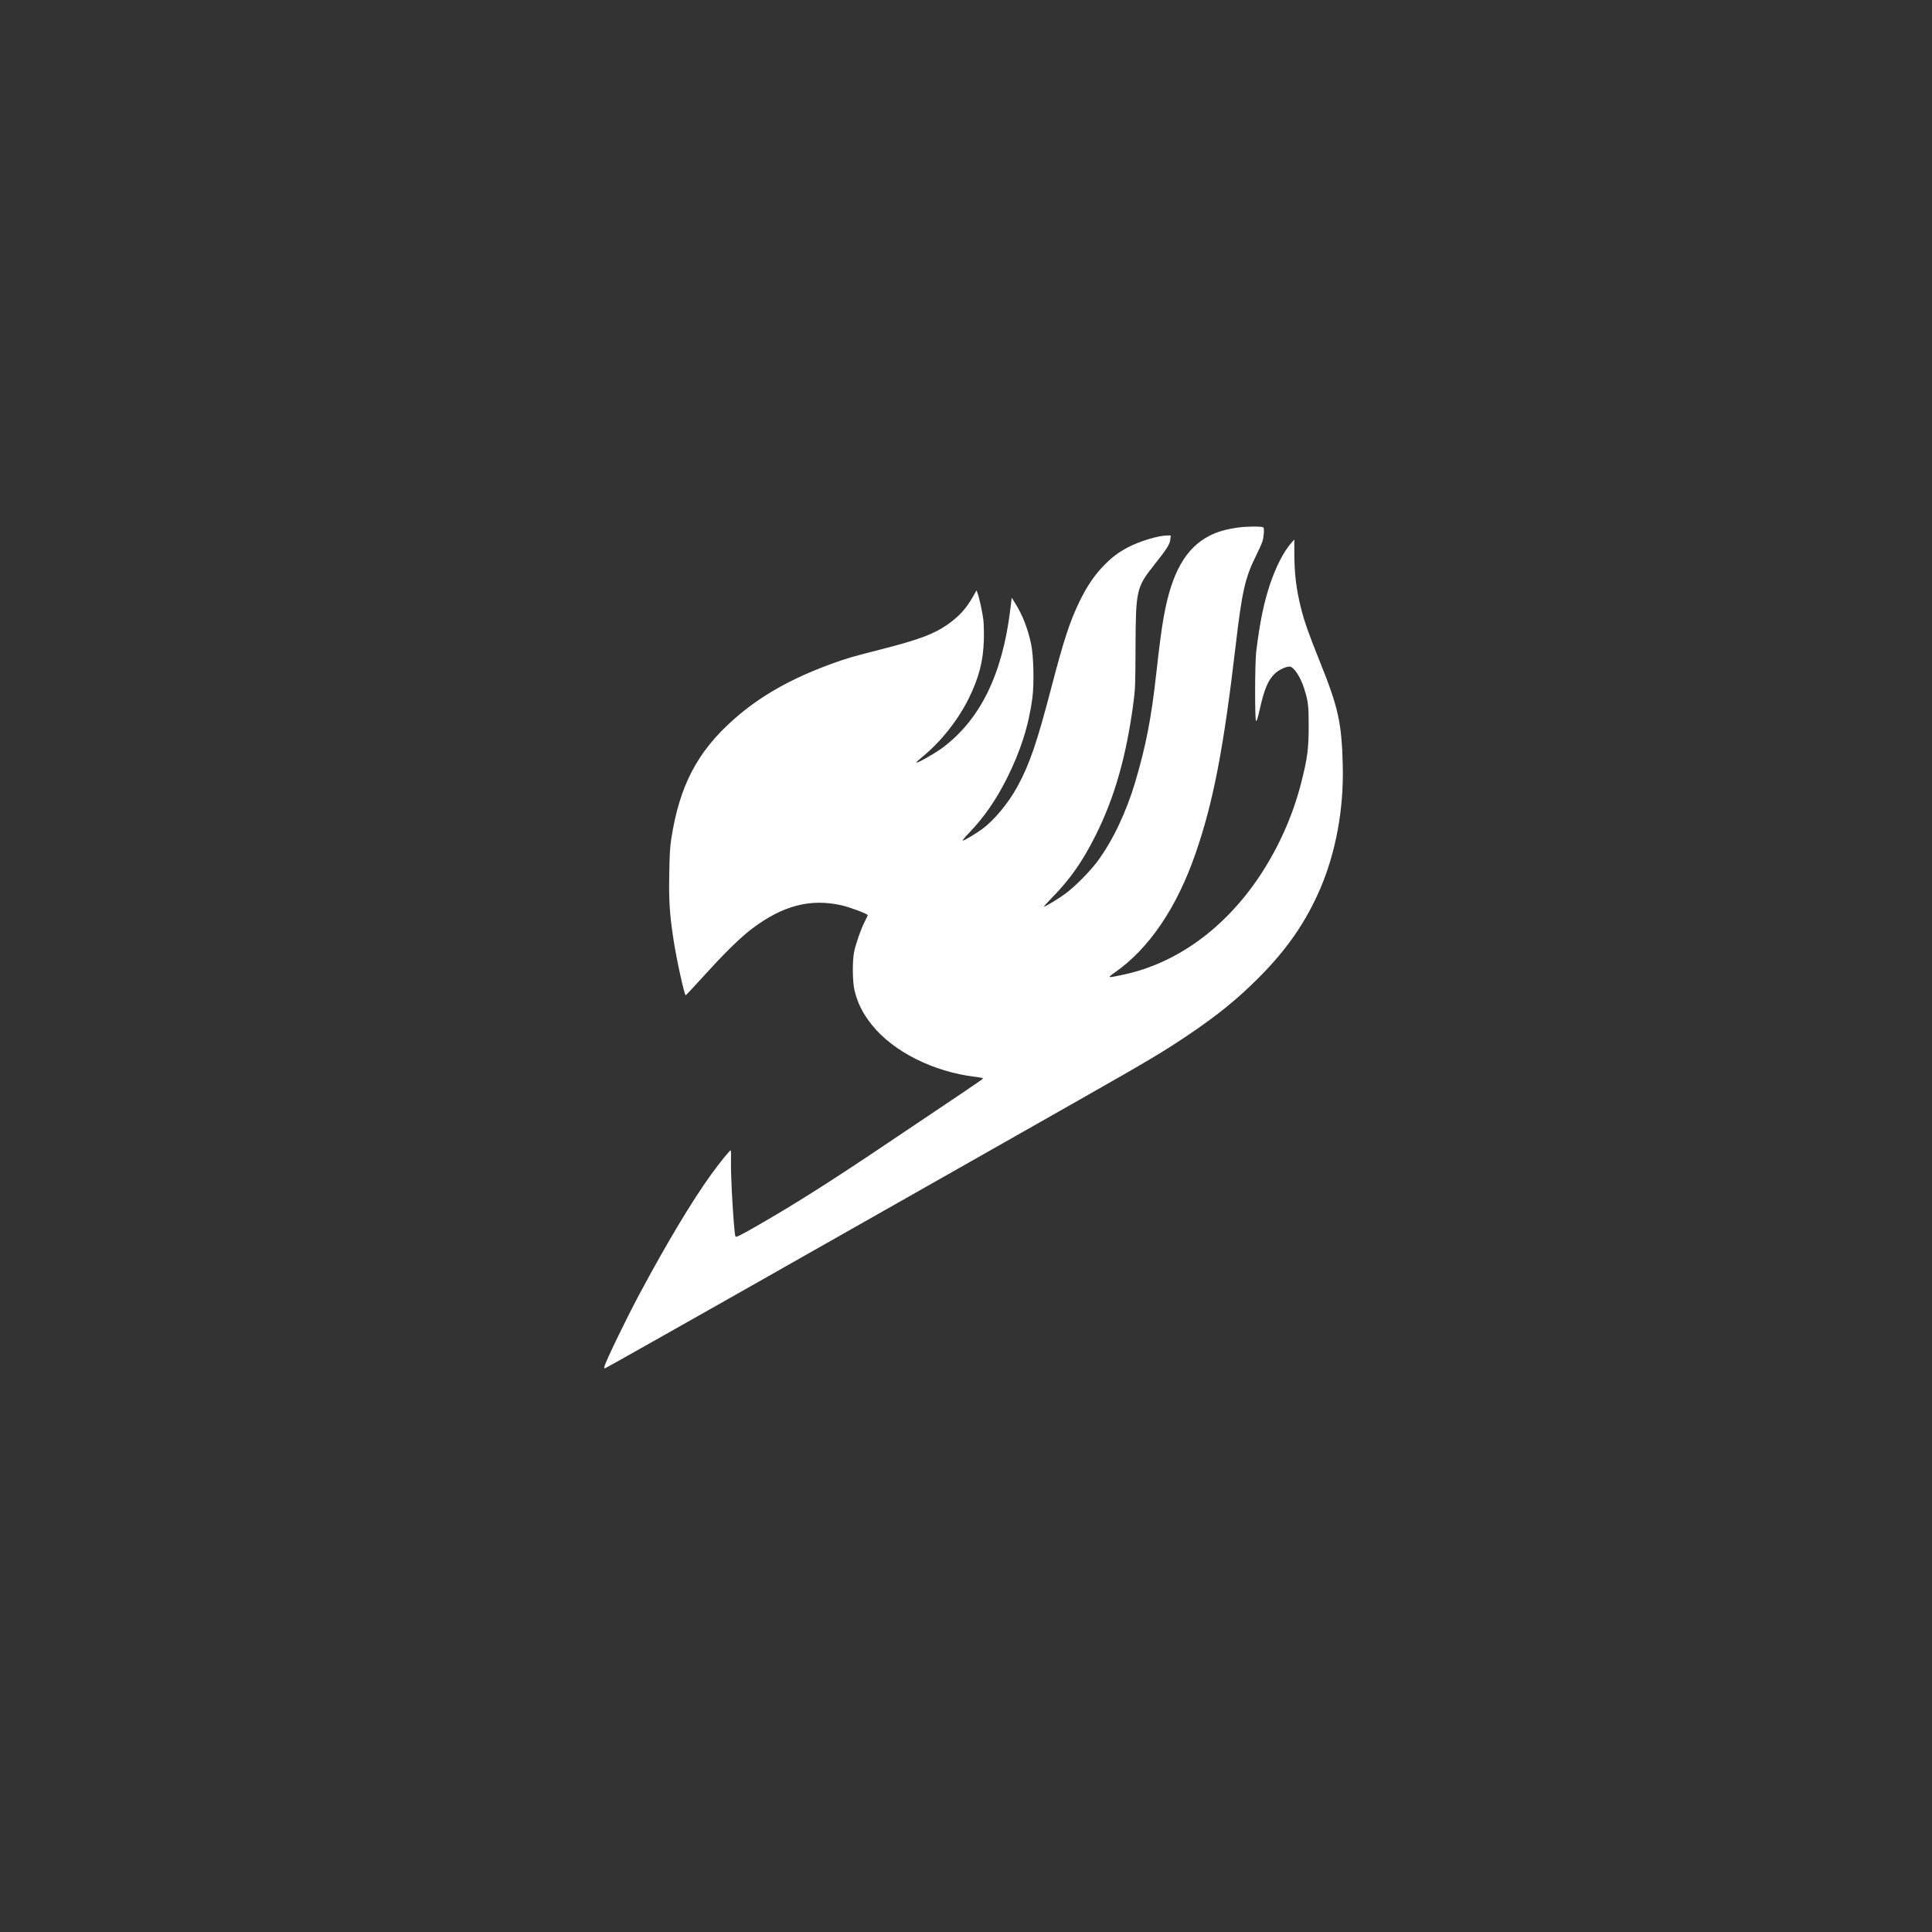 <?xml version="1.0" encoding="UTF-8" standalone="no"?>
<!-- Created with Inkscape (http://www.inkscape.org/) -->

<svg
   xmlns:dc="http://purl.org/dc/elements/1.1/"
   xmlns:cc="http://creativecommons.org/ns#"
   xmlns:rdf="http://www.w3.org/1999/02/22-rdf-syntax-ns#"
   xmlns:svg="http://www.w3.org/2000/svg"
   xmlns="http://www.w3.org/2000/svg"
   xmlns:sodipodi="http://sodipodi.sourceforge.net/DTD/sodipodi-0.dtd"
   xmlns:inkscape="http://www.inkscape.org/namespaces/inkscape"
   width="48px"
   height="48px"
   viewBox="0 0 48 48"
   version="1.1"
   id="SVGRoot"
   inkscape:version="0.92.4 (5da689c313, 2019-01-14)"
   sodipodi:docname="fairy-taila.svg"
   inkscape:export-filename="C:\Users\Admin\Documents\Rainmeter\Skins\Honeycomb-NG\@Resources\Images\openshot.png"
   inkscape:export-xdpi="512"
   inkscape:export-ydpi="512">
  <rect x="0" y="0" width="48" height="48" fill="#333333" stroke="none"/>
  <defs
     id="defs1995" />
  <sodipodi:namedview
     id="base"
     pagecolor="#ffffff"
     bordercolor="#666666"
     borderopacity="1.0"
     inkscape:pageopacity="0.0"
     inkscape:pageshadow="2"
     inkscape:zoom="22.027632"
     inkscape:cx="3.7279292"
     inkscape:cy="17.931182"
     inkscape:document-units="px"
     inkscape:current-layer="layer1"
     showgrid="true"
     inkscape:window-width="1920"
     inkscape:window-height="1017"
     inkscape:window-x="-8"
     inkscape:window-y="-8"
     inkscape:window-maximized="1"
     inkscape:grid-bbox="true"
     inkscape:snap-global="false">
    <inkscape:grid
       type="xygrid"
       id="grid2562" />
  </sodipodi:namedview>
  <g
     inkscape:label="Layer 1"
     inkscape:groupmode="layer"
     id="layer1">
    <path
       style="fill:#ffffff;fill-opacity:1;stroke-width:0.02"
       d="m 15.013,33.957 c 0.052,-0.171 0.543,-1.185 0.861,-1.781 0.677,-1.267 1.321,-2.343 1.794,-2.996 0.225,-0.311 0.472,-0.614 0.487,-0.599 0.007,0.007 0.01,0.134 0.006,0.283 -0.009,0.374 0.072,1.74 0.11,1.853 0.011,0.032 0.102,-0.012 0.512,-0.247 0.906,-0.519 1.751,-1.051 3.063,-1.931 2.114,-1.416 2.572,-1.726 2.577,-1.744 0.003,-0.01 -0.084,-0.029 -0.195,-0.042 -1.037,-0.123 -2.039,-0.627 -2.57,-1.294 -0.223,-0.28 -0.35,-0.533 -0.428,-0.855 -0.051,-0.211 -0.056,-0.731 -0.009,-0.957 0.044,-0.208 0.163,-0.55 0.258,-0.739 0.044,-0.087 0.08,-0.164 0.08,-0.17 0,-0.032 -0.431,-0.195 -0.645,-0.244 -0.775,-0.177 -1.461,2.38e-4 -2.226,0.576 -0.254,0.191 -0.62,0.542 -1.019,0.978 -0.551,0.601 -0.623,0.678 -0.634,0.678 -0.031,0 -0.227,-0.892 -0.299,-1.363 -0.099,-0.643 -0.12,-0.957 -0.109,-1.639 0.008,-0.489 0.019,-0.683 0.052,-0.892 0.205,-1.313 0.645,-2.154 1.544,-2.953 0.654,-0.581 1.423,-1.019 2.445,-1.39 0.369,-0.134 0.504,-0.173 1.229,-0.358 0.923,-0.235 1.31,-0.379 1.642,-0.613 0.289,-0.203 0.461,-0.392 0.633,-0.693 l 0.089,-0.157 0.023,0.06 c 0.045,0.118 0.123,0.473 0.146,0.662 0.013,0.108 0.019,0.337 0.013,0.523 -0.016,0.511 -0.12,0.918 -0.366,1.421 -0.27,0.552 -0.703,1.099 -1.172,1.479 -0.075,0.061 -0.137,0.119 -0.137,0.13 0,0.036 0.457,-0.222 0.651,-0.367 0.936,-0.701 1.485,-1.822 1.681,-3.429 l 0.036,-0.297 0.096,0.154 c 0.174,0.28 0.304,0.613 0.385,0.994 0.063,0.292 0.079,0.983 0.032,1.342 -0.09,0.685 -0.293,1.323 -0.639,2.01 -0.269,0.533 -0.567,0.962 -0.927,1.335 -0.106,0.11 -0.18,0.2 -0.164,0.2 0.037,-1.8e-5 0.342,-0.182 0.488,-0.291 0.301,-0.225 0.648,-0.645 0.87,-1.051 0.304,-0.558 0.484,-1.085 0.843,-2.459 0.31,-1.189 0.464,-1.658 0.706,-2.152 0.177,-0.361 0.353,-0.624 0.573,-0.855 0.213,-0.224 0.386,-0.356 0.639,-0.486 0.297,-0.153 0.747,-0.287 0.97,-0.288 l 0.079,-3.23e-4 -0.01,0.1 c -0.011,0.116 -0.09,0.241 -0.397,0.627 -0.448,0.564 -0.462,0.624 -0.468,2.07 -0.004,0.956 -0.007,1.023 -0.058,1.404 -0.176,1.302 -0.466,2.315 -0.927,3.238 -0.328,0.657 -0.634,1.095 -1.082,1.552 -0.124,0.127 -0.217,0.231 -0.206,0.231 0.036,0 0.351,-0.191 0.525,-0.318 0.233,-0.17 0.613,-0.552 0.802,-0.807 0.379,-0.511 0.717,-1.222 0.941,-1.98 0.261,-0.879 0.396,-1.573 0.515,-2.643 0.082,-0.73 0.13,-1.101 0.186,-1.424 0.194,-1.114 0.548,-1.744 1.154,-2.048 0.191,-0.096 0.392,-0.154 0.689,-0.197 0.218,-0.032 0.606,-0.034 0.637,-0.004 0.026,0.026 0.012,0.241 -0.023,0.348 -0.019,0.059 -0.094,0.226 -0.166,0.37 -0.263,0.527 -0.344,0.887 -0.498,2.206 -0.299,2.564 -0.556,3.899 -0.997,5.174 -0.469,1.355 -1.155,2.365 -2.01,2.962 -0.199,0.139 -0.192,0.14 0.241,0.046 1.304,-0.283 2.494,-1.147 3.354,-2.434 0.475,-0.712 0.832,-1.512 1.041,-2.336 0.152,-0.598 0.182,-0.829 0.184,-1.383 0.001,-0.52 -0.012,-0.632 -0.113,-0.953 -0.091,-0.287 -0.26,-0.543 -0.36,-0.543 -0.101,0 -0.282,0.088 -0.378,0.185 -0.164,0.164 -0.252,0.377 -0.367,0.886 -0.048,0.215 -0.075,0.296 -0.09,0.281 -0.033,-0.033 -0.029,-1.447 0.004,-1.721 0.087,-0.709 0.185,-1.196 0.333,-1.645 0.151,-0.459 0.351,-0.849 0.545,-1.065 l 0.069,-0.077 1.85e-4,0.313 c 2.97e-4,0.529 0.045,0.906 0.165,1.388 0.081,0.328 0.203,0.673 0.477,1.352 0.453,1.125 0.536,1.506 0.562,2.572 0.025,1.069 -0.171,2.138 -0.556,3.04 -0.358,0.836 -0.834,1.525 -1.548,2.237 -0.512,0.512 -1.003,0.911 -1.691,1.377 -0.644,0.436 -0.999,0.648 -2.756,1.645 -0.671,0.38 -1.865,1.058 -2.654,1.506 -0.789,0.448 -2.024,1.148 -2.746,1.557 -0.721,0.408 -1.413,0.8 -1.537,0.871 -0.661,0.376 -0.932,0.529 -1.926,1.092 -1.939,1.097 -2.879,1.625 -2.912,1.638 -0.027,0.01 -0.03,0.003 -0.018,-0.037 z"
       id="path828"
       inkscape:connector-curvature="0" />
  </g>
</svg>
